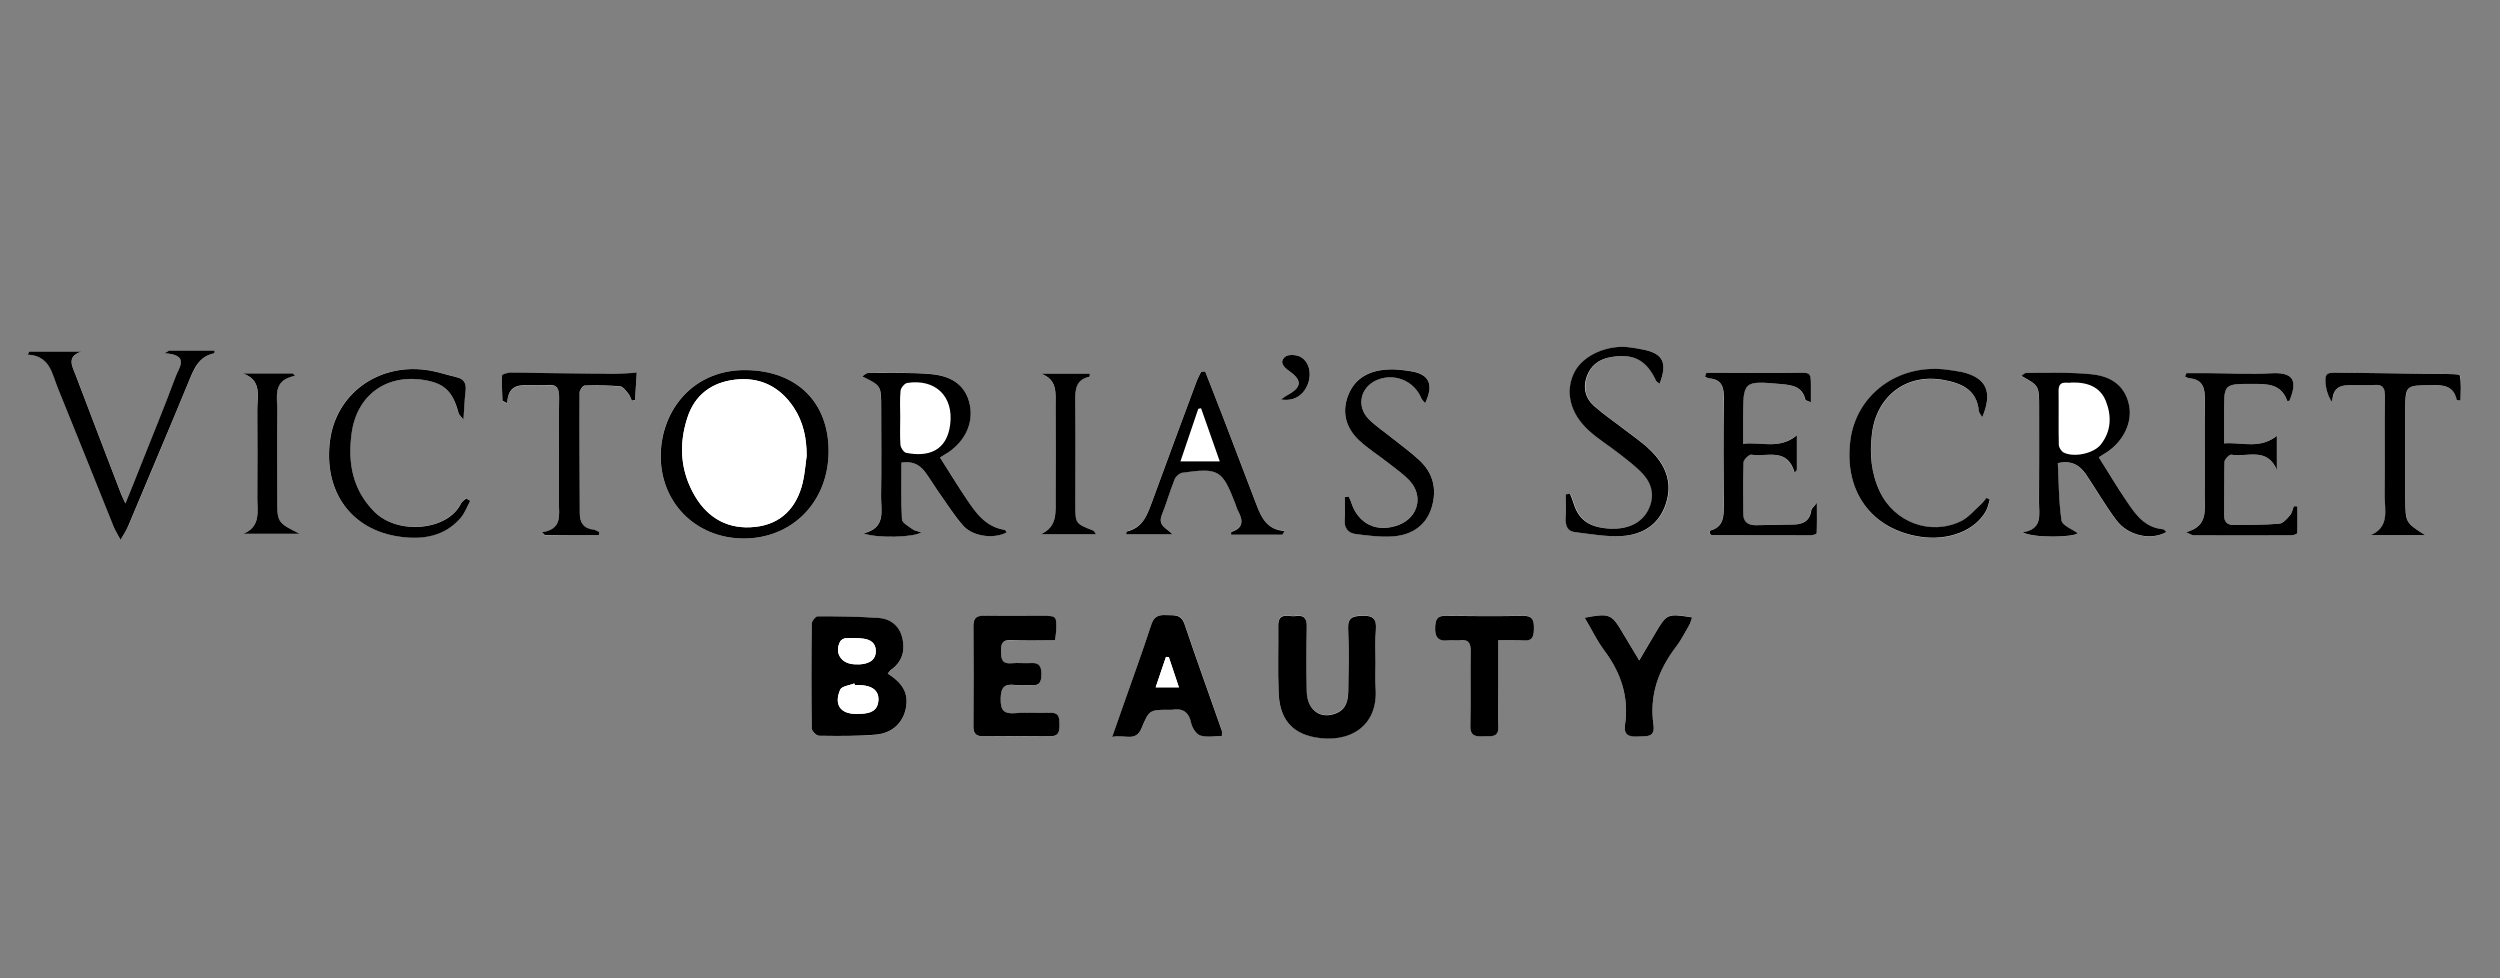 <?xml version="1.0" encoding="utf-8"?>
<!-- Generator: Adobe Illustrator 24.1.0, SVG Export Plug-In . SVG Version: 6.00 Build 0)  -->
<svg version="1.1" id="Layer_1" xmlns="http://www.w3.org/2000/svg" xmlns:xlink="http://www.w3.org/1999/xlink" x="0px" y="0px"
	 viewBox="0 0 230 90" style="enable-background:new 0 0 230 90;" xml:space="preserve">
<rect x="0" y="0" width="230" height="90" fill="#808080" stroke="none"/>
<style type="text/css">
	.st0{fill:#FFFFFF;}
	.st1{fill:none;}
</style>
<g id="_x30_m2RpT.tif">
	<g>
		<path class="st0" d="M81.67,61.97c0.12-0.15,0.17-0.24,0.25-0.3c1.03-0.7,1.36-1.7,1.12-2.86c-0.24-1.17-1.07-1.86-2.22-1.95
			c-1.86-0.13-3.72-0.15-5.59-0.15c-0.19,0-0.55,0.44-0.55,0.68c-0.04,3.21-0.04,6.42,0,9.63c0,0.24,0.43,0.68,0.67,0.68
			c1.76,0.02,3.53,0.05,5.28-0.11c1.5-0.14,2.46-1.13,2.71-2.43C83.59,63.84,83.11,62.89,81.67,61.97z M193.09,42.07
			c0.23-0.14,0.47-0.29,0.7-0.44c1.54-0.99,2.39-2.75,2.08-4.31c-0.32-1.62-1.42-2.68-3.47-2.88c-1.99-0.2-4.01-0.1-6.02-0.12
			c-0.13,0-0.26,0.16-0.43,0.27c1.64,0.91,1.64,0.91,1.64,2.92c0,2.89,0.01,5.78-0.01,8.68c-0.01,1.15,0.38,2.49-1.51,2.8
			c1.05,0.53,4.63,0.46,5.07,0.08c-0.51-0.38-1.42-0.71-1.49-1.17c-0.26-1.75-0.25-3.54-0.34-5.28c1.34-0.3,2.07,0.24,2.63,1.09
			c0.92,1.38,1.75,2.81,2.74,4.14c1.08,1.45,3.19,1.92,4.61,1.11c-0.11-0.1-0.2-0.25-0.3-0.26c-1.64-0.15-2.51-1.32-3.32-2.53
			C194.81,44.84,193.99,43.49,193.09,42.07z M76.23,41.52c0.01-4.53-2.92-7.37-7.5-7.47c-4.92-0.11-7.85,3.63-7.95,7.69
			c-0.11,4.43,3.19,7.77,7.58,7.8C72.88,49.58,76.22,46.17,76.23,41.52z M86.48,42.09c0.23-0.14,0.49-0.3,0.75-0.48
			c1.6-1.09,2.34-2.76,1.97-4.44c-0.35-1.59-1.46-2.57-3.56-2.76c-1.92-0.17-3.87-0.09-5.81-0.1c-0.15,0-0.31,0.18-0.52,0.31
			c1.75,0.84,1.75,0.84,1.75,2.88c0,2.71,0.03,5.43-0.01,8.14c-0.02,1.32,0.49,2.91-1.61,3.42c1.17,0.46,4.67,0.38,5.31-0.1
			c-0.31-0.1-0.6-0.13-0.8-0.28c-0.37-0.27-0.96-0.59-0.98-0.91c-0.1-1.73-0.05-3.48-0.05-5.22c0.96-0.16,1.66,0.16,2.18,0.87
			c0.46,0.63,0.85,1.29,1.3,1.92c0.73,1.03,1.39,2.13,2.24,3.05c0.9,0.99,2.86,1.2,3.96,0.58c-0.06-0.08-0.12-0.23-0.19-0.24
			c-1.72-0.25-2.63-1.51-3.49-2.82C88.12,44.68,87.34,43.43,86.48,42.09z M126.55,60.96c0-1.02-0.06-2.05,0.02-3.07
			c0.07-0.97-0.24-1.29-1.24-1.26c-0.9,0.03-1.35,0.17-1.31,1.22c0.08,1.9,0.04,3.81,0.01,5.71c-0.01,0.83-0.16,1.64-1.06,2.02
			c-1.46,0.63-2.72-0.24-2.76-1.98c-0.05-2.01-0.04-4.02,0-6.03c0.02-0.79-0.33-1.01-1.02-0.91c-0.63,0.1-1.61-0.42-1.6,0.88
			c0.01,2.05-0.06,4.09,0.03,6.13c0.1,2.4,1.16,3.74,3.32,4.14c3.08,0.58,5.82-0.92,5.61-4.44
			C126.51,62.59,126.55,61.77,126.55,60.96z M97.07,58.9c0.04-0.39,0.09-0.63,0.09-0.87c0.04-1.35,0.04-1.36-1.3-1.36
			c-1.8,0-3.59,0.02-5.39-0.01c-0.68-0.01-0.94,0.26-0.93,0.94c0.02,3.06,0.02,6.13,0,9.19c0,0.67,0.22,0.96,0.91,0.96
			c2.04-0.02,4.09-0.03,6.13,0c0.82,0.01,0.89-0.44,0.88-1.08c-0.01-0.62-0.01-1.12-0.87-1.08c-1.05,0.05-2.12-0.06-3.17,0.03
			c-1.06,0.09-1.39-0.23-1.37-1.33c0.02-1.04,0.34-1.39,1.34-1.26c0.49,0.06,0.99-0.02,1.48,0.02c0.79,0.07,0.93-0.33,0.93-1.02
			c0-0.7-0.2-1.06-0.96-1.02c-0.6,0.04-1.2-0.04-1.79,0.02c-0.87,0.09-0.96-0.37-0.97-1.08c-0.01-0.74,0.14-1.1,0.98-1.06
			C94.4,58.95,95.73,58.9,97.07,58.9z M11.09,49.67c0.34-0.61,0.58-0.97,0.75-1.36c1.85-4.38,3.7-8.76,5.51-13.15
			c0.49-1.19,0.93-2.37,2.39-2.66c0.02,0,0.01-0.12,0.02-0.25c-1.4,0-2.79,0-4.18,0c-0.15,0.08-0.29,0.16-0.44,0.25
			c2.36,0.14,1.34,1.31,1.05,2.1c-1.03,2.77-2.16,5.51-3.25,8.26c-0.44,1.1-0.88,2.19-1.39,3.46c-0.19-0.41-0.31-0.63-0.39-0.85
			c-1.39-3.62-2.78-7.23-4.15-10.86c-0.32-0.84-0.97-1.81,0.52-2.27c-1.61,0-3.22,0-4.82,0c-0.05,0.1-0.1,0.2-0.15,0.29
			c2.06,0.1,2.24,1.74,2.77,3.07c1.72,4.24,3.41,8.5,5.13,12.74C10.59,48.79,10.79,49.1,11.09,49.67z M112.41,67.72
			c0-0.29,0.04-0.44-0.01-0.56c-1.14-3.26-2.32-6.5-3.42-9.77c-0.32-0.96-1.01-0.77-1.7-0.81c-0.67-0.04-1.1,0.12-1.34,0.85
			c-0.81,2.44-1.68,4.86-2.53,7.28c-0.33,0.94-0.66,1.88-1.08,3.08c1.1-0.28,2.15,0.53,2.7-0.8c0.71-1.7,0.71-1.7,2.58-1.7
			c0.07,0,0.14,0.01,0.21,0c0.99-0.16,1.57,0.18,1.78,1.23c0.09,0.44,0.47,1.02,0.85,1.14C111.04,67.86,111.74,67.72,112.41,67.72z
			 M156.99,34.3c-0.05,0.12-0.1,0.24-0.15,0.36c0.13,0.05,0.26,0.14,0.39,0.15c1.24,0.1,1.37,0.9,1.35,1.94
			c-0.04,3.24-0.03,6.49-0.01,9.74c0.01,1.04-0.01,1.99-1.26,2.33c-0.04,0.01-0.03,0.19-0.04,0.27c0.08,0.05,0.13,0.13,0.19,0.13
			c3.03,0.02,6.06,0.03,9.1,0.03c0.19,0,0.54-0.12,0.55-0.2c0.04-0.82,0.02-1.65,0.02-2.79c-0.32,0.41-0.49,0.53-0.51,0.67
			c-0.13,1.02-0.79,1.33-1.71,1.33c-1.13,0.01-2.26,0.03-3.38,0.06c-0.77,0.02-1.19-0.31-1.18-1.13c0.01-1.55-0.03-3.11,0.03-4.65
			c0.01-0.26,0.51-0.75,0.71-0.71c1.43,0.24,3.31-0.71,3.99,1.64c0.07-0.07,0.14-0.15,0.21-0.22c0-1.02,0-2.05,0-3.2
			c-1.62,1.34-3.28,0.58-4.95,0.78c0-0.86,0-1.56,0-2.26c0-3.55,0-3.56,3.56-3.23c0.98,0.09,1.92,0.23,2.17,1.43
			c0.02,0.07,0.21,0.11,0.51,0.24c0-0.58,0-1.03,0-1.47c0-1.28-0.04-1.27-1.28-1.25c-2.22,0.04-4.43,0.01-6.65,0.01
			C158.11,34.3,157.55,34.3,156.99,34.3z M201.15,34.33c-0.05,0.1-0.09,0.21-0.14,0.31c0.13,0.06,0.25,0.15,0.39,0.16
			c1.29,0.09,1.45,0.93,1.44,2.01c-0.04,2.93,0,5.85-0.02,8.78c-0.01,1.32,0.36,2.83-1.72,3.37c0.39,0.17,0.54,0.29,0.69,0.29
			c3,0.01,5.99,0.01,8.99,0c0.19,0,0.54-0.12,0.54-0.2c0.04-0.82,0.02-1.64,0.02-2.46c-0.11-0.01-0.21-0.01-0.32-0.02
			c-0.11,0.28-0.16,0.61-0.34,0.82c-0.28,0.32-0.64,0.76-0.99,0.79c-1.4,0.12-2.81,0.11-4.22,0.12c-0.59,0-0.88-0.31-0.87-0.94
			c0.02-1.62-0.02-3.24,0.04-4.86c0.01-0.24,0.46-0.7,0.63-0.67c1.41,0.27,3.3-0.74,4.19,1.4c0-1.01,0-2.02,0-3.13
			c-1.6,1.26-3.23,0.56-4.86,0.69c0-1.07,0-1.98,0-2.9c0-2.58,0-2.57,2.61-2.57c1.32,0,2.65-0.03,3.2,1.56c0.01,0.02,0.13,0,0.2,0
			c0.82-1.94,0.3-2.65-1.67-2.54c-1.89,0.11-3.8,0-5.7-0.01C202.55,34.33,201.85,34.33,201.15,34.33z M110.88,34.19
			c-0.12-0.01-0.25-0.01-0.37-0.02c-0.14,0.3-0.31,0.58-0.42,0.89c-1.35,3.63-2.7,7.26-4.03,10.9c-0.46,1.26-0.84,2.57-2.41,2.92
			c-0.02,0-0.02,0.12-0.04,0.24c1.42,0,2.83,0,4.24,0c-0.52-0.56-1.36-0.77-0.96-1.77c0.43-1.08,0.75-2.2,1.18-3.28
			c0.1-0.26,0.45-0.56,0.71-0.6c3.34-0.47,3.68-0.26,4.87,2.86c0.08,0.2,0.12,0.41,0.22,0.59c0.49,0.87,0.6,1.62-0.59,2
			c-0.02,0.01-0.01,0.13-0.02,0.25c1.58,0,3.15,0,4.72,0c0.07-0.11,0.13-0.23,0.2-0.34c-1.66-0.11-2.16-1.27-2.61-2.48
			c-1.01-2.67-2.03-5.33-3.05-7.99C111.98,36.98,111.43,35.59,110.88,34.19z M152.68,35.31c0.74-1.94,0.32-2.79-1.49-3.14
			c-0.41-0.08-0.83-0.16-1.25-0.21c-2.07-0.27-4.3,0.76-5.08,2.33C144,36,144.45,38,146.19,39.6c0.87,0.81,1.92,1.43,2.85,2.17
			c0.77,0.61,1.57,1.2,2.22,1.93c0.8,0.91,0.99,2.03,0.44,3.16c-0.63,1.31-2.05,1.92-3.88,1.75c-1.68-0.16-2.57-0.86-3.03-2.34
			c-0.09-0.29-0.21-0.57-0.32-0.85c-0.13,0.02-0.25,0.04-0.38,0.06c0,0.75,0.03,1.5-0.01,2.25c-0.03,0.66,0.18,1.15,0.86,1.23
			c1.45,0.16,2.93,0.45,4.37,0.35c1.86-0.13,3.35-1.04,3.98-2.97c0.65-1.99-0.05-3.61-1.47-4.96c-0.74-0.7-1.59-1.28-2.39-1.9
			c-0.92-0.71-1.89-1.35-2.75-2.13c-0.79-0.71-1.04-1.69-0.67-2.71c0.36-1,1.11-1.59,2.18-1.78c2.11-0.37,3.3,0.23,4.21,2.18
			C152.41,35.12,152.52,35.17,152.68,35.31z M182.37,38.38c0.98-2.33,0.38-3.62-1.85-4.13c-0.51-0.12-1.04-0.19-1.57-0.24
			c-4.37-0.48-8.15,2.34-8.7,6.48c-0.63,4.69,1.91,8.22,6.43,8.91c2.57,0.39,5.01-0.54,6.03-2.35c0.18-0.32,0.24-0.71,0.36-1.07
			c-0.1-0.05-0.2-0.1-0.3-0.15c-0.19,0.21-0.35,0.45-0.56,0.64c-0.6,0.53-1.14,1.19-1.83,1.52c-2.8,1.32-6.07,0.08-7.41-2.71
			c-0.82-1.71-0.97-3.51-0.74-5.36c0.43-3.47,3.15-5.56,6.56-4.95c1.61,0.29,3.1,0.87,3.28,2.88
			C182.08,38,182.25,38.16,182.37,38.38z M43.26,46.08c-0.13-0.08-0.25-0.15-0.38-0.23c-0.16,0.15-0.39,0.28-0.48,0.46
			c-1.18,2.49-5.81,2.94-7.98,0.75c-2.01-2.03-2.45-4.51-2.08-7.22c0.47-3.43,3.11-5.4,6.53-4.91c1.96,0.28,2.77,1.04,3.31,3.07
			c0.03,0.12,0.15,0.21,0.45,0.59c0.07-1.06,0.1-1.84,0.19-2.6c0.08-0.65-0.07-1.11-0.77-1.28c-0.99-0.24-1.97-0.58-2.97-0.7
			c-4.41-0.52-8.15,2.27-8.72,6.45c-0.64,4.71,1.91,8.3,6.43,8.91c2.1,0.28,4.11-0.03,5.6-1.76C42.77,47.18,42.98,46.6,43.26,46.08z
			 M223.11,49.23c-1.8-1.15-1.8-1.15-1.8-3.37c0-2.68,0-5.36,0-8.04c0-2.39,0-2.36,2.39-2.39c1.08-0.01,2.05,0.05,2.34,1.35
			c0.01,0.03,0.13,0.03,0.35,0.08c0-0.8,0.09-1.59-0.07-2.32c-0.03-0.15-0.99-0.11-1.52-0.14c-0.28-0.02-0.56,0.01-0.85,0.01
			c-3.03-0.04-6.06-0.09-9.09-0.13c-0.26,0-0.6,0.02-0.76,0.17c-0.33,0.31-0.05,1.96,0.49,2.54c0.04-1.79,1.27-1.54,2.36-1.56
			c0.49-0.01,0.99,0.04,1.48-0.01c0.82-0.08,1.02,0.29,1.01,1.05c-0.03,3.07,0.01,6.14-0.02,9.21c-0.01,1.3,0.45,2.81-1.3,3.55
			C219.77,49.23,221.44,49.23,223.11,49.23z M55.09,49.23c0.02-0.08,0.03-0.17,0.05-0.25c-0.17-0.08-0.34-0.21-0.53-0.23
			c-0.92-0.1-1.26-0.65-1.27-1.51c-0.01-3.7-0.04-7.4-0.02-11.1c0-0.23,0.3-0.64,0.47-0.65c1.09-0.04,2.18-0.02,3.27,0.07
			c0.26,0.02,0.52,0.39,0.73,0.65c0.16,0.19,0.23,0.44,0.34,0.67c0.1-0.02,0.2-0.03,0.29-0.05c0.05-0.8,0.1-1.6,0.16-2.52
			c-0.87,0.04-1.6,0.12-2.32,0.11c-3.1-0.03-6.19-0.09-9.29-0.12c-0.27,0-0.78,0.15-0.78,0.25c-0.04,0.78,0.02,1.56,0.04,2.34
			c0.14,0.08,0.29,0.15,0.43,0.23c0.1-1.91,1.36-1.64,2.47-1.66c0.39-0.01,0.78,0.04,1.16-0.01c0.85-0.1,1.17,0.2,1.15,1.11
			c-0.05,3.24-0.02,6.48-0.02,9.72c0,1.13,0.33,2.43-1.56,2.71c0.09,0.09,0.18,0.17,0.27,0.26C51.78,49.23,53.44,49.23,55.09,49.23z
			 M145.79,56.83c0.63,1.07,1.11,2.09,1.78,2.97c1.55,2.06,2.31,4.3,1.93,6.88c-0.14,0.97,0.4,1.11,1.19,1.07
			c0.74-0.04,1.6,0.14,1.43-1.07c-0.39-2.7,0.44-5.04,2.06-7.17c0.47-0.61,0.82-1.31,1.21-1.98c0.12-0.22,0.18-0.47,0.28-0.74
			c-2.26-0.37-2.31-0.35-3.35,1.4c-0.47,0.8-0.94,1.6-1.51,2.56c-0.58-0.97-1.06-1.75-1.52-2.53
			C148.27,56.48,148.09,56.4,145.79,56.83z M124.07,45.68c-0.12,0.01-0.23,0.03-0.35,0.04c0,0.68,0.05,1.36-0.01,2.04
			c-0.07,0.79,0.3,1.27,1,1.36c1.17,0.15,2.38,0.31,3.55,0.21c1.66-0.14,2.95-1.01,3.46-2.68c0.5-1.65,0.13-3.16-1.16-4.34
			c-0.8-0.74-1.69-1.37-2.54-2.06c-0.71-0.57-1.49-1.07-2.12-1.73c-1.14-1.19-0.73-2.92,0.76-3.56c1.6-0.69,3.42,0.05,4.09,1.64
			c0.07,0.17,0.22,0.3,0.36,0.48c0.82-1.71,0.39-2.66-1.28-2.93c-0.69-0.11-1.4-0.21-2.1-0.17c-1.66,0.09-3.05,0.73-3.69,2.36
			c-0.63,1.61-0.2,3.07,1.06,4.22c0.8,0.73,1.73,1.32,2.59,1.99c0.69,0.54,1.43,1.04,2.02,1.69c1.28,1.41,0.76,3.34-1,4.03
			c-2.02,0.8-3.8-0.07-4.43-2.15C124.24,45.97,124.14,45.83,124.07,45.68z M137.84,58.9c0.87,0,1.61-0.04,2.34,0.01
			c0.9,0.06,0.93-0.47,0.94-1.14c0.01-0.7-0.11-1.13-0.97-1.12c-2.4,0.04-4.79,0.03-7.19,0c-0.71-0.01-0.87,0.29-0.92,0.94
			c-0.07,1,0.25,1.46,1.29,1.3c0.31-0.05,0.64,0.02,0.95-0.01c0.79-0.09,1.04,0.23,1.02,1.02c-0.05,2.29,0.02,4.58-0.03,6.87
			c-0.02,0.98,0.55,0.99,1.23,0.96c0.65-0.03,1.4,0.18,1.35-0.93c-0.05-1.2-0.01-2.4-0.01-3.59
			C137.84,61.82,137.84,60.42,137.84,58.9z M22.38,49.11c1.63,0,3.26,0,5.18,0c-2.07-1.04-2.07-1.04-2.07-3.26
			c0-2.68-0.02-5.35,0.01-8.03c0.02-1.28-0.49-2.84,1.63-3.24c-0.07-0.08-0.13-0.15-0.2-0.23c-1.54,0-3.08,0-4.62,0
			c1.84,0.62,1.34,2.13,1.35,3.39c0.02,2.68,0.01,5.35,0,8.03C23.66,47.03,24.03,48.45,22.38,49.11z M95.73,49.16
			c1.66,0,3.32,0,5.1,0c-0.16-0.2-0.2-0.32-0.27-0.35c-1.63-0.65-1.64-0.65-1.64-2.4c0-3.17,0.03-6.34-0.01-9.51
			c-0.01-1.06,0.05-1.97,1.31-2.24c0.02,0,0.01-0.13,0.03-0.29c-1.51,0-3,0-4.5,0c1.55,0.56,1.35,1.82,1.35,2.96
			c0.01,2.82,0.01,5.64,0,8.46C97.1,47.06,97.34,48.44,95.73,49.16z M117.84,36.75c1.13,0.19,1.99-0.32,2.42-1.26
			c0.44-0.98,0.27-2.14-0.58-2.64c-0.38-0.23-1.18-0.27-1.46-0.02c-0.58,0.52-0.07,0.98,0.42,1.33c1.16,0.82,1.11,1.46-0.13,2.15
			C118.34,36.4,118.18,36.53,117.84,36.75z"/>
		<path d="M81.67,61.97c1.44,0.92,1.92,1.86,1.67,3.18c-0.25,1.3-1.21,2.29-2.71,2.43c-1.75,0.16-3.52,0.13-5.28,0.11
			c-0.24,0-0.67-0.44-0.67-0.68c-0.04-3.21-0.04-6.42,0-9.63c0-0.24,0.36-0.68,0.55-0.68c1.86,0,3.73,0.02,5.59,0.15
			c1.15,0.08,1.98,0.77,2.22,1.95c0.24,1.16-0.09,2.16-1.12,2.86C81.84,61.73,81.79,61.83,81.67,61.97z M78.65,63.03
			c-0.02-0.05-0.04-0.1-0.06-0.15c-0.44,0.18-1.15,0.25-1.29,0.56c-0.61,1.38,0.02,2.25,1.48,2.24c0.14,0,0.28,0,0.42-0.01
			c0.84-0.04,1.56-0.24,1.61-1.27c0.04-0.84-0.54-1.31-1.64-1.37C79,63.03,78.83,63.03,78.65,63.03z M78.74,61.12
			c0.07,0,0.4,0.02,0.7-0.04c0.63-0.12,1.12-0.42,1.13-1.16c0.01-0.75-0.48-1.07-1.12-1.16c-0.55-0.08-1.12-0.06-1.67-0.04
			c-0.17,0.01-0.41,0.15-0.49,0.3C76.75,60.06,77.36,61.12,78.74,61.12z"/>
		<path d="M193.09,42.07c0.9,1.42,1.71,2.78,2.59,4.09c0.81,1.21,1.67,2.39,3.32,2.53c0.1,0.01,0.2,0.16,0.3,0.26
			c-1.42,0.8-3.53,0.34-4.61-1.11c-0.99-1.33-1.82-2.76-2.74-4.14c-0.56-0.84-1.3-1.39-2.63-1.09c0.09,1.74,0.08,3.53,0.34,5.28
			c0.07,0.46,0.98,0.79,1.49,1.17c-0.44,0.38-4.01,0.46-5.07-0.08c1.89-0.31,1.5-1.65,1.51-2.8c0.02-2.89,0.01-5.78,0.01-8.68
			c0-2.01,0-2.01-1.64-2.92c0.17-0.11,0.3-0.27,0.43-0.27c2.01,0.01,4.03-0.08,6.02,0.12c2.05,0.2,3.15,1.26,3.47,2.88
			c0.31,1.56-0.54,3.32-2.08,4.31C193.56,41.78,193.32,41.93,193.09,42.07z M190.61,35.19c-0.4,0.12-1.24-0.31-1.22,0.79
			c0.02,1.65-0.02,3.3,0.02,4.95c0.01,0.25,0.24,0.6,0.46,0.71c0.96,0.47,2.76,0.08,3.41-0.75c0.96-1.22,1-2.62,0.46-3.99
			C193.22,35.61,192.09,35.16,190.61,35.19z"/>
		<path d="M76.23,41.52c-0.01,4.65-3.35,8.05-7.86,8.02c-4.4-0.03-7.7-3.37-7.58-7.8c0.1-4.06,3.03-7.8,7.95-7.69
			C73.3,34.15,76.24,36.99,76.23,41.52z M74.21,41.95c0.01-1.61-0.3-3.12-1.18-4.45c-1.27-1.93-3.11-2.84-5.41-2.57
			c-2.13,0.25-3.69,1.38-4.37,3.47c-0.82,2.49-0.66,4.95,0.68,7.23c1.24,2.11,3.16,3.12,5.58,2.84c2.36-0.27,3.77-1.75,4.33-4.03
			C74.04,43.63,74.09,42.78,74.21,41.95z"/>
		<path d="M86.48,42.09c0.86,1.35,1.63,2.6,2.45,3.83c0.86,1.3,1.77,2.56,3.49,2.82c0.07,0.01,0.13,0.15,0.19,0.24
			c-1.1,0.61-3.05,0.41-3.96-0.58c-0.84-0.93-1.51-2.02-2.24-3.05c-0.45-0.63-0.84-1.3-1.3-1.92c-0.52-0.71-1.22-1.03-2.18-0.87
			c0,1.74-0.05,3.49,0.05,5.22c0.02,0.32,0.61,0.64,0.98,0.91c0.2,0.15,0.49,0.18,0.8,0.28c-0.64,0.48-4.15,0.56-5.31,0.1
			c2.1-0.51,1.59-2.09,1.61-3.42c0.04-2.71,0.01-5.43,0.01-8.14c0-2.03,0-2.03-1.75-2.88c0.2-0.13,0.36-0.31,0.52-0.31
			c1.94,0.01,3.88-0.07,5.81,0.1c2.1,0.19,3.21,1.17,3.56,2.76c0.37,1.68-0.37,3.35-1.97,4.44C86.98,41.78,86.71,41.94,86.48,42.09z
			 M82.82,38.38c0,0.85-0.04,1.7,0.02,2.54c0.02,0.27,0.3,0.69,0.52,0.74c2,0.4,3.75-0.13,4.06-2.62c0.32-2.59-1.37-4.21-3.96-3.81
			c-0.24,0.04-0.58,0.45-0.61,0.72C82.77,36.75,82.82,37.57,82.82,38.38z"/>
		<path d="M126.55,60.96c0,0.81-0.04,1.62,0.01,2.43c0.21,3.52-2.53,5.02-5.61,4.44c-2.16-0.41-3.23-1.74-3.32-4.14
			c-0.08-2.04-0.01-4.09-0.03-6.13c-0.01-1.3,0.97-0.79,1.6-0.88c0.68-0.1,1.03,0.12,1.02,0.91c-0.04,2.01-0.05,4.02,0,6.03
			c0.04,1.74,1.3,2.61,2.76,1.98c0.89-0.38,1.04-1.19,1.06-2.02c0.03-1.9,0.07-3.81-0.01-5.71c-0.05-1.05,0.4-1.19,1.31-1.22
			c0.99-0.03,1.31,0.29,1.24,1.26C126.49,58.91,126.55,59.94,126.55,60.96z"/>
		<path d="M97.07,58.9c-1.35,0-2.68,0.05-4-0.02c-0.84-0.04-0.99,0.32-0.98,1.06c0.01,0.71,0.1,1.16,0.97,1.08
			c0.59-0.06,1.2,0.02,1.79-0.02c0.76-0.05,0.96,0.32,0.96,1.02c0,0.69-0.15,1.09-0.93,1.02c-0.49-0.04-0.99,0.04-1.48-0.02
			c-1-0.13-1.32,0.22-1.34,1.26c-0.02,1.1,0.31,1.42,1.37,1.33c1.05-0.09,2.11,0.02,3.17-0.03c0.86-0.04,0.86,0.47,0.87,1.08
			c0.01,0.64-0.06,1.09-0.88,1.08c-2.04-0.03-4.09-0.02-6.13,0c-0.69,0.01-0.92-0.29-0.91-0.96c0.02-3.06,0.02-6.13,0-9.19
			c0-0.68,0.25-0.95,0.93-0.94c1.8,0.03,3.59,0.01,5.39,0.01c1.33,0,1.34,0,1.3,1.36C97.16,58.27,97.11,58.51,97.07,58.9z"/>
		<path d="M11.09,49.67c-0.3-0.58-0.51-0.89-0.64-1.23c-1.71-4.25-3.41-8.5-5.13-12.74c-0.54-1.33-0.72-2.97-2.77-3.07
			c0.05-0.1,0.1-0.2,0.15-0.29c1.61,0,3.22,0,4.82,0c-1.49,0.46-0.83,1.43-0.52,2.27c1.37,3.62,2.76,7.24,4.15,10.86
			c0.09,0.22,0.2,0.44,0.39,0.85c0.51-1.26,0.96-2.36,1.39-3.46c1.09-2.75,2.22-5.49,3.25-8.26c0.29-0.79,1.31-1.96-1.05-2.1
			c0.15-0.08,0.29-0.16,0.44-0.25c1.39,0,2.78,0,4.18,0c-0.01,0.12,0,0.24-0.02,0.25c-1.47,0.29-1.9,1.47-2.39,2.66
			c-1.81,4.39-3.67,8.77-5.51,13.15C11.67,48.71,11.43,49.07,11.09,49.67z"/>
		<path d="M112.41,67.72c-0.67,0-1.37,0.14-1.97-0.05c-0.38-0.12-0.76-0.71-0.85-1.14c-0.22-1.06-0.79-1.39-1.78-1.23
			c-0.07,0.01-0.14,0-0.21,0c-1.86,0-1.87,0-2.58,1.7c-0.55,1.32-1.6,0.52-2.7,0.8c0.42-1.2,0.75-2.14,1.08-3.08
			c0.85-2.42,1.73-4.84,2.53-7.28c0.24-0.73,0.67-0.89,1.34-0.85c0.68,0.04,1.37-0.14,1.7,0.81c1.1,3.27,2.28,6.51,3.42,9.77
			C112.45,67.28,112.41,67.43,112.41,67.72z M107.53,60.45c-0.09-0.01-0.17-0.01-0.26-0.02c-0.31,0.9-0.61,1.8-0.95,2.8
			c0.8,0,1.42,0,2.14,0C108.12,62.21,107.83,61.33,107.53,60.45z"/>
		<path d="M156.99,34.3c0.56,0,1.12,0,1.68,0c2.22,0,4.43,0.03,6.65-0.01c1.24-0.02,1.28-0.03,1.28,1.25c0,0.44,0,0.89,0,1.47
			c-0.3-0.14-0.49-0.17-0.51-0.24c-0.26-1.2-1.2-1.34-2.17-1.43c-3.56-0.32-3.56-0.32-3.56,3.23c0,0.7,0,1.4,0,2.26
			c1.67-0.2,3.33,0.56,4.95-0.78c0,1.16,0,2.18,0,3.2c-0.07,0.07-0.14,0.15-0.21,0.22c-0.68-2.35-2.56-1.4-3.99-1.64
			c-0.2-0.03-0.7,0.45-0.71,0.71c-0.07,1.55-0.02,3.1-0.03,4.65c-0.01,0.81,0.41,1.14,1.18,1.13c1.13-0.02,2.26-0.05,3.38-0.06
			c0.92,0,1.58-0.31,1.71-1.33c0.02-0.14,0.19-0.26,0.51-0.67c0,1.13,0.02,1.96-0.02,2.79c0,0.08-0.36,0.2-0.55,0.2
			c-3.03,0-6.06-0.01-9.1-0.03c-0.05,0-0.11-0.07-0.19-0.13c0.01-0.09,0-0.26,0.04-0.27c1.25-0.34,1.26-1.3,1.26-2.33
			c-0.03-3.25-0.04-6.49,0.01-9.74c0.01-1.04-0.12-1.84-1.35-1.94c-0.13-0.01-0.26-0.1-0.39-0.15
			C156.88,34.54,156.93,34.42,156.99,34.3z"/>
		<path d="M201.15,34.33c0.7,0,1.4,0,2.1,0c1.9,0.01,3.81,0.11,5.7,0.01c1.97-0.11,2.49,0.6,1.67,2.54c-0.07,0-0.19,0.02-0.2,0
			c-0.55-1.59-1.87-1.56-3.2-1.56c-2.61,0-2.61,0-2.61,2.57c0,0.91,0,1.83,0,2.9c1.63-0.13,3.26,0.57,4.86-0.69
			c0,1.11,0,2.12,0,3.13c-0.9-2.14-2.78-1.14-4.19-1.4c-0.17-0.03-0.63,0.43-0.63,0.67c-0.06,1.62-0.02,3.24-0.04,4.86
			c-0.01,0.63,0.28,0.94,0.87,0.94c1.41-0.01,2.82,0,4.22-0.12c0.35-0.03,0.71-0.47,0.99-0.79c0.18-0.21,0.23-0.54,0.34-0.82
			c0.11,0.01,0.21,0.01,0.32,0.02c0,0.82,0.02,1.64-0.02,2.46c0,0.08-0.35,0.2-0.54,0.2c-3,0.01-5.99,0.01-8.99,0
			c-0.15,0-0.29-0.12-0.69-0.29c2.07-0.54,1.71-2.05,1.72-3.37c0.02-2.93-0.02-5.85,0.02-8.78c0.01-1.07-0.15-1.91-1.44-2.01
			c-0.13-0.01-0.26-0.1-0.39-0.16C201.05,34.54,201.1,34.44,201.15,34.33z"/>
		<path d="M110.88,34.19c0.55,1.4,1.1,2.79,1.64,4.19c1.02,2.66,2.04,5.32,3.05,7.99c0.46,1.21,0.96,2.36,2.61,2.48
			c-0.07,0.11-0.13,0.23-0.2,0.34c-1.57,0-3.14,0-4.72,0c0.01-0.13,0-0.25,0.02-0.25c1.19-0.38,1.07-1.13,0.59-2
			c-0.1-0.18-0.14-0.4-0.22-0.59c-1.2-3.13-1.53-3.33-4.87-2.86c-0.27,0.04-0.61,0.34-0.71,0.6c-0.43,1.08-0.75,2.2-1.18,3.28
			c-0.4,1,0.44,1.2,0.96,1.77c-1.41,0-2.82,0-4.24,0c0.02-0.11,0.01-0.23,0.04-0.24c1.57-0.35,1.94-1.66,2.41-2.92
			c1.33-3.64,2.68-7.27,4.03-10.9c0.11-0.31,0.28-0.59,0.42-0.89C110.63,34.18,110.76,34.18,110.88,34.19z M112.22,42.45
			c-0.62-1.75-1.17-3.32-1.72-4.89c-0.09,0.02-0.17,0.03-0.26,0.05c-0.54,1.59-1.07,3.17-1.64,4.84
			C109.83,42.45,110.94,42.45,112.22,42.45z"/>
		<path d="M152.68,35.31c-0.16-0.14-0.27-0.19-0.31-0.27c-0.9-1.94-2.1-2.55-4.21-2.18c-1.07,0.19-1.82,0.78-2.18,1.78
			c-0.37,1.02-0.12,2,0.67,2.71c0.86,0.77,1.84,1.42,2.75,2.13c0.81,0.62,1.66,1.2,2.39,1.9c1.42,1.35,2.12,2.97,1.47,4.96
			c-0.63,1.93-2.12,2.83-3.98,2.97c-1.44,0.1-2.91-0.18-4.37-0.35c-0.68-0.08-0.89-0.57-0.86-1.23c0.04-0.75,0.01-1.5,0.01-2.25
			c0.13-0.02,0.25-0.04,0.38-0.06c0.11,0.28,0.23,0.56,0.32,0.85c0.45,1.48,1.35,2.18,3.03,2.34c1.83,0.18,3.25-0.43,3.88-1.75
			c0.55-1.13,0.36-2.25-0.44-3.16c-0.64-0.73-1.45-1.32-2.22-1.93c-0.94-0.74-1.98-1.37-2.85-2.17c-1.74-1.6-2.18-3.6-1.33-5.32
			c0.78-1.57,3.01-2.59,5.08-2.33c0.42,0.05,0.84,0.13,1.25,0.21C153,32.52,153.43,33.37,152.68,35.31z"/>
		<path d="M182.37,38.38c-0.12-0.21-0.29-0.38-0.31-0.55c-0.18-2.01-1.66-2.59-3.28-2.88c-3.41-0.61-6.14,1.49-6.56,4.95
			c-0.23,1.85-0.08,3.65,0.74,5.36c1.34,2.79,4.61,4.03,7.41,2.71c0.7-0.33,1.24-0.99,1.83-1.52c0.21-0.19,0.38-0.42,0.56-0.64
			c0.1,0.05,0.2,0.1,0.3,0.15c-0.12,0.36-0.18,0.75-0.36,1.07c-1.02,1.81-3.46,2.74-6.03,2.35c-4.52-0.69-7.06-4.21-6.43-8.91
			c0.56-4.15,4.33-6.96,8.7-6.48c0.52,0.06,1.05,0.13,1.57,0.24C182.75,34.76,183.35,36.04,182.37,38.38z"/>
		<path d="M43.26,46.08c-0.28,0.52-0.49,1.1-0.86,1.54c-1.49,1.74-3.5,2.05-5.6,1.76c-4.52-0.61-7.07-4.2-6.43-8.91
			c0.57-4.18,4.31-6.98,8.72-6.45c1,0.12,1.98,0.46,2.97,0.7c0.69,0.17,0.85,0.62,0.77,1.28c-0.09,0.77-0.12,1.54-0.19,2.6
			c-0.3-0.38-0.42-0.47-0.45-0.59c-0.54-2.04-1.35-2.79-3.31-3.07c-3.43-0.5-6.06,1.48-6.53,4.91c-0.37,2.71,0.07,5.19,2.08,7.22
			c2.17,2.19,6.8,1.74,7.98-0.75c0.09-0.19,0.32-0.31,0.48-0.46C43.01,45.93,43.13,46,43.26,46.08z"/>
		<path d="M223.11,49.23c-1.67,0-3.34,0-5.01,0c1.75-0.74,1.29-2.25,1.3-3.55c0.03-3.07-0.01-6.14,0.02-9.21
			c0.01-0.76-0.19-1.13-1.01-1.05c-0.49,0.05-0.99,0-1.48,0.01c-1.08,0.02-2.32-0.22-2.36,1.56c-0.54-0.59-0.82-2.23-0.49-2.54
			c0.16-0.16,0.5-0.17,0.76-0.17c3.03,0.03,6.06,0.08,9.09,0.13c0.28,0,0.57-0.02,0.85-0.01c0.53,0.03,1.49-0.01,1.52,0.14
			c0.16,0.74,0.07,1.52,0.07,2.32c-0.23-0.05-0.35-0.05-0.35-0.08c-0.29-1.31-1.25-1.37-2.34-1.35c-2.39,0.03-2.39,0.01-2.39,2.39
			c0,2.68,0,5.36,0,8.04C221.3,48.08,221.3,48.08,223.11,49.23z"/>
		<path d="M55.09,49.23c-1.65,0-3.31,0-4.96,0c-0.09-0.09-0.18-0.17-0.27-0.26c1.89-0.28,1.56-1.58,1.56-2.71
			c0.01-3.24-0.03-6.48,0.02-9.72c0.01-0.91-0.3-1.21-1.15-1.11c-0.38,0.04-0.77,0-1.16,0.01c-1.11,0.01-2.38-0.25-2.47,1.66
			c-0.14-0.08-0.29-0.15-0.43-0.23c-0.03-0.78-0.08-1.56-0.04-2.34c0.01-0.1,0.51-0.25,0.78-0.25c3.1,0.03,6.19,0.09,9.29,0.12
			c0.72,0.01,1.45-0.07,2.32-0.11c-0.06,0.92-0.11,1.72-0.16,2.52c-0.1,0.02-0.2,0.03-0.29,0.05c-0.11-0.22-0.18-0.48-0.34-0.67
			c-0.21-0.25-0.47-0.62-0.73-0.65c-1.08-0.09-2.18-0.11-3.27-0.07c-0.17,0.01-0.47,0.42-0.47,0.65c-0.02,3.7,0.01,7.4,0.02,11.1
			c0,0.86,0.35,1.41,1.27,1.51c0.18,0.02,0.35,0.15,0.53,0.23C55.13,49.06,55.11,49.14,55.09,49.23z"/>
		<path d="M145.79,56.83c2.3-0.43,2.48-0.34,3.5,1.4c0.46,0.78,0.93,1.56,1.52,2.53c0.56-0.96,1.03-1.76,1.51-2.56
			c1.03-1.74,1.08-1.76,3.35-1.4c-0.1,0.26-0.15,0.52-0.28,0.74c-0.39,0.67-0.74,1.37-1.21,1.98c-1.62,2.13-2.45,4.46-2.06,7.17
			c0.17,1.21-0.69,1.02-1.43,1.07c-0.79,0.04-1.33-0.1-1.19-1.07c0.38-2.58-0.38-4.82-1.93-6.88
			C146.9,58.91,146.42,57.89,145.79,56.83z"/>
		<path d="M124.07,45.68c0.07,0.15,0.16,0.29,0.21,0.45c0.63,2.08,2.41,2.94,4.43,2.15c1.76-0.69,2.27-2.63,1-4.03
			c-0.58-0.64-1.33-1.14-2.02-1.69c-0.86-0.67-1.79-1.26-2.59-1.99c-1.26-1.15-1.69-2.61-1.06-4.22c0.64-1.63,2.03-2.28,3.69-2.36
			c0.69-0.04,1.41,0.06,2.1,0.17c1.67,0.27,2.1,1.22,1.28,2.93c-0.14-0.18-0.29-0.31-0.36-0.48c-0.67-1.59-2.49-2.33-4.09-1.64
			c-1.49,0.64-1.9,2.38-0.76,3.56c0.63,0.65,1.41,1.16,2.12,1.73c0.85,0.68,1.74,1.32,2.54,2.06c1.29,1.18,1.66,2.69,1.16,4.34
			c-0.5,1.67-1.8,2.53-3.46,2.68c-1.17,0.1-2.37-0.06-3.55-0.21c-0.7-0.09-1.07-0.57-1-1.36c0.06-0.67,0.01-1.36,0.01-2.04
			C123.84,45.71,123.96,45.7,124.07,45.68z"/>
		<path d="M137.84,58.9c0,1.52,0,2.92,0,4.32c0,1.2-0.04,2.4,0.01,3.59c0.05,1.11-0.71,0.9-1.35,0.93
			c-0.68,0.03-1.25,0.02-1.23-0.96c0.05-2.29-0.01-4.58,0.03-6.87c0.02-0.79-0.24-1.11-1.02-1.02c-0.31,0.04-0.64-0.03-0.95,0.01
			c-1.04,0.16-1.36-0.3-1.29-1.3c0.05-0.65,0.21-0.95,0.92-0.94c2.4,0.03,4.79,0.04,7.19,0c0.86-0.01,0.98,0.42,0.97,1.12
			c-0.01,0.67-0.04,1.2-0.94,1.14C139.45,58.86,138.71,58.9,137.84,58.9z"/>
		<path d="M22.38,49.11c1.65-0.67,1.28-2.08,1.29-3.34c0.01-2.68,0.02-5.35,0-8.03c-0.01-1.26,0.49-2.77-1.35-3.39
			c1.54,0,3.08,0,4.62,0c0.07,0.08,0.13,0.15,0.2,0.23c-2.12,0.4-1.61,1.96-1.63,3.24c-0.04,2.68-0.01,5.35-0.01,8.03
			c0,2.22,0,2.22,2.07,3.26C25.64,49.11,24.01,49.11,22.38,49.11z"/>
		<path d="M95.73,49.16c1.61-0.71,1.37-2.1,1.38-3.37c0.01-2.82,0.01-5.64,0-8.46c0-1.15,0.2-2.4-1.35-2.96c1.49,0,2.99,0,4.5,0
			c-0.01,0.16-0.01,0.28-0.03,0.29c-1.26,0.27-1.32,1.18-1.31,2.24c0.04,3.17,0.01,6.34,0.01,9.51c0,1.76,0,1.75,1.64,2.4
			c0.08,0.03,0.12,0.14,0.27,0.35C99.05,49.16,97.39,49.16,95.73,49.16z"/>
		<path d="M117.84,36.75c0.33-0.22,0.49-0.35,0.67-0.44c1.25-0.69,1.29-1.33,0.13-2.15c-0.49-0.35-1-0.81-0.42-1.33
			c0.28-0.25,1.08-0.21,1.46,0.02c0.84,0.5,1.02,1.66,0.58,2.64C119.83,36.43,118.98,36.94,117.84,36.75z"/>
		<path class="st0" d="M78.65,63.03c0.18,0,0.35-0.01,0.53,0c1.11,0.06,1.68,0.54,1.64,1.37c-0.05,1.03-0.78,1.23-1.61,1.27
			c-0.14,0.01-0.28,0-0.42,0.01c-1.46,0.01-2.09-0.86-1.48-2.24c0.14-0.32,0.84-0.38,1.29-0.56C78.61,62.93,78.63,62.98,78.65,63.03
			z"/>
		<path class="st0" d="M78.74,61.12c-1.37,0-1.99-1.06-1.44-2.1c0.08-0.15,0.32-0.29,0.49-0.3c0.56-0.03,1.12-0.04,1.67,0.04
			c0.64,0.09,1.13,0.41,1.12,1.16c-0.01,0.74-0.5,1.04-1.13,1.16C79.13,61.14,78.81,61.12,78.74,61.12z"/>
		<path class="st0" d="M74.21,41.95c-0.12,0.83-0.17,1.68-0.37,2.49c-0.56,2.27-1.97,3.76-4.33,4.03c-2.43,0.28-4.35-0.74-5.58-2.84
			c-1.34-2.28-1.5-4.74-0.68-7.23c0.68-2.08,2.24-3.22,4.37-3.47c2.3-0.27,4.14,0.65,5.41,2.57C73.91,38.84,74.22,40.34,74.21,41.95
			z"/>
		<path class="st1" d="M82.82,38.38c0-0.81-0.05-1.63,0.03-2.43c0.03-0.27,0.37-0.68,0.61-0.72c2.59-0.4,4.28,1.22,3.96,3.81
			c-0.3,2.48-2.06,3.02-4.06,2.62c-0.22-0.04-0.5-0.47-0.52-0.74C82.77,40.08,82.82,39.23,82.82,38.38z"/>
		<path class="st0" d="M107.53,60.45c0.29,0.88,0.59,1.77,0.93,2.79c-0.72,0-1.34,0-2.14,0c0.34-1,0.65-1.9,0.95-2.8
			C107.36,60.44,107.45,60.44,107.53,60.45z"/>
	</g>
</g>
</svg>
